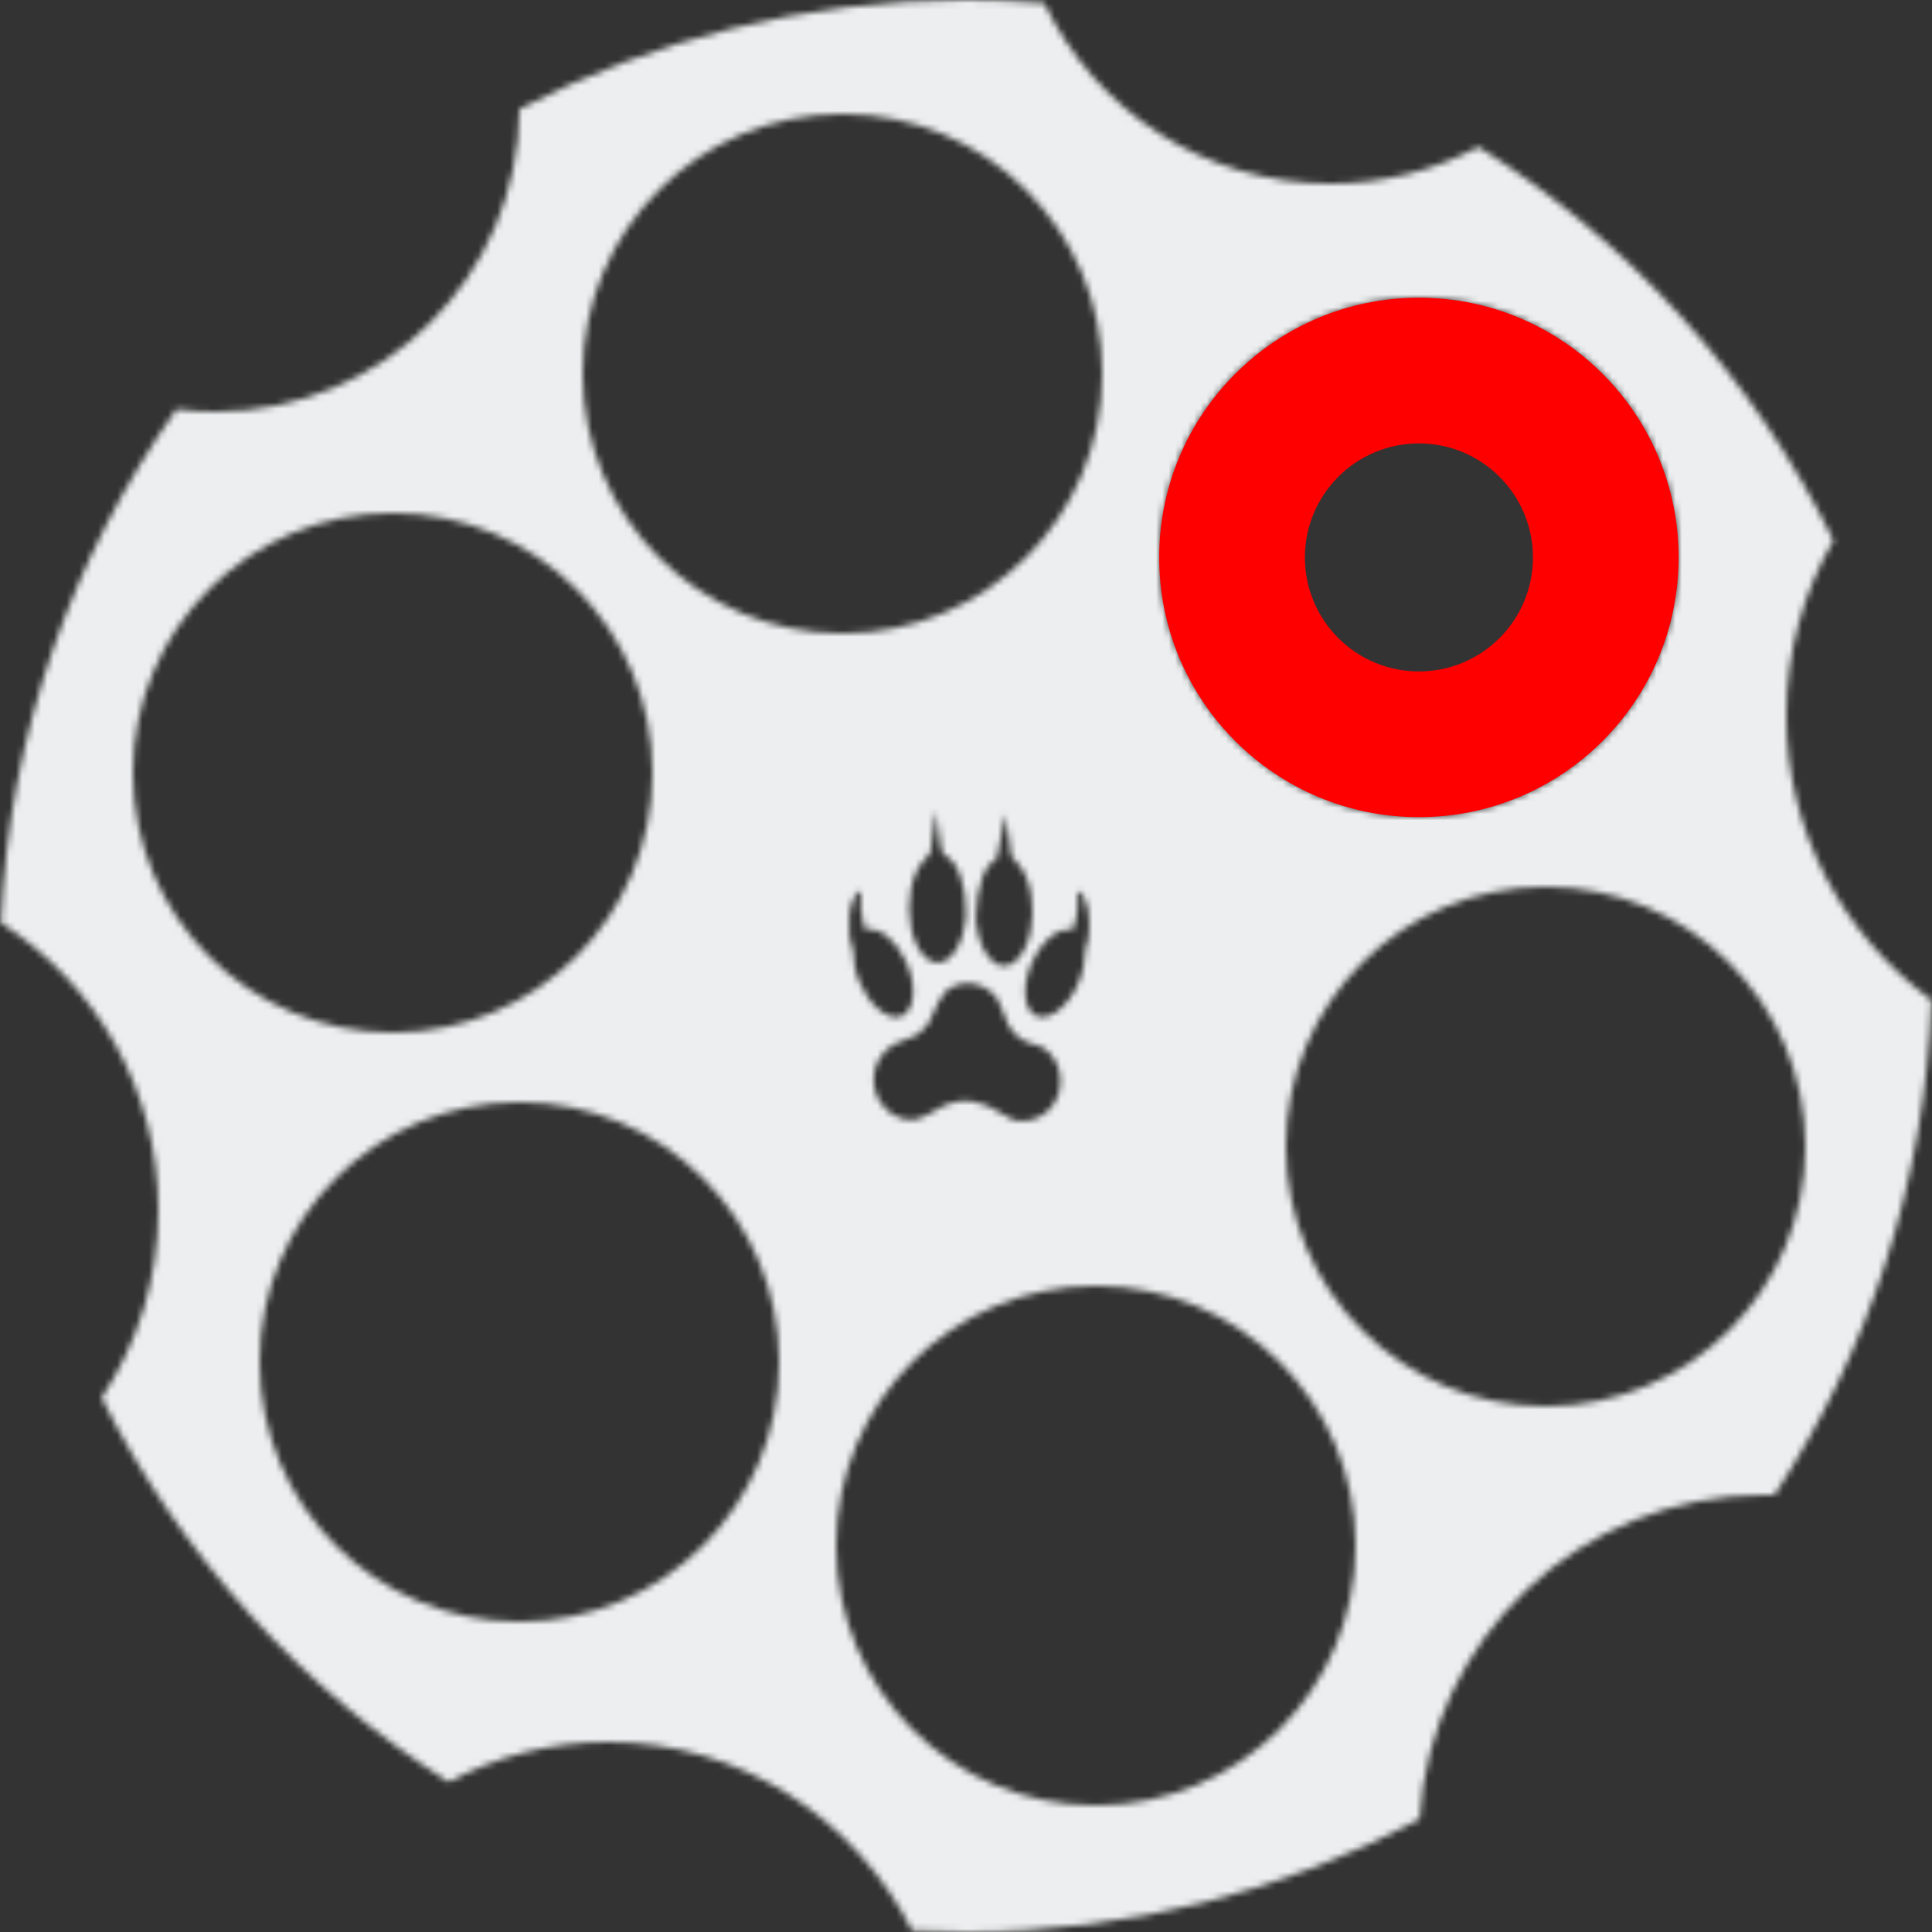 <svg width="305" height="305" viewBox="0 0 305 305" fill="none" xmlns="http://www.w3.org/2000/svg">
<rect x="0" y="0" width="305" height="305" fill="#333333" stroke="none"/>
<mask id="mask0_125_5" style="mask-type:alpha" maskUnits="userSpaceOnUse" x="0" y="0" width="305" height="305">
<path fill-rule="evenodd" clip-rule="evenodd" d="M164.842 0.492C160.771 0.166 156.655 0 152.5 0C127.065 0 103.084 6.227 81.999 17.239C81.871 43.639 60.43 65 34 65C31.919 65 29.869 64.868 27.858 64.611C11.534 87.718 1.475 115.566 0.15 145.683C15.107 155.31 25 172.01 25 191C25 201.958 21.706 212.153 16.046 220.667C28.486 245.52 47.515 266.501 70.844 281.32C78.357 277.284 86.916 275 96 275C116.893 275 135.015 287.085 143.994 304.767C146.81 304.922 149.646 305 152.5 305C178.378 305 202.75 298.554 224.099 287.181C225.815 258.627 249.515 236 278.5 236C279.04 236 279.578 236.008 280.114 236.023C294.929 213.433 303.908 186.672 304.907 157.883C291.001 147.671 282 131.368 282 113C282 102.93 284.705 93.481 289.441 85.315C276.881 59.762 257.379 38.237 233.395 23.2C226.415 26.903 218.452 29 210 29C190.079 29 172.88 17.35 164.842 0.492ZM224 129C246.644 129 265 110.644 265 88C265 65.356 246.644 47 224 47C201.356 47 183 65.356 183 88C183 110.644 201.356 129 224 129ZM285 181C285 203.644 266.644 222 244 222C221.356 222 203 203.644 203 181C203 158.356 221.356 140 244 140C266.644 140 285 158.356 285 181ZM133 100C155.644 100 174 81.644 174 59C174 36.356 155.644 18 133 18C110.356 18 92 36.356 92 59C92 81.644 110.356 100 133 100ZM103 122C103 144.644 84.644 163 62 163C39.356 163 21 144.644 21 122C21 99.356 39.356 81 62 81C84.644 81 103 99.356 103 122ZM82 256C104.644 256 123 237.644 123 215C123 192.356 104.644 174 82 174C59.356 174 41 192.356 41 215C41 237.644 59.356 256 82 256ZM214 244C214 266.644 195.644 285 173 285C150.356 285 132 266.644 132 244C132 221.356 150.356 203 173 203C195.644 203 214 221.356 214 244ZM147.311 131.457C147.548 129.715 147.754 128.237 147.765 128.172C147.777 128.111 147.792 128.077 147.796 128.096C147.804 128.119 147.895 128.769 148.002 129.55L148.192 130.933L148.418 132.578L148.639 134.19L148.815 134.558C148.967 134.887 149.002 134.933 149.154 135.009C149.627 135.247 150.253 135.802 150.619 136.311C151.329 137.279 151.997 139.174 152.29 141.023C152.405 141.754 152.447 142.359 152.447 143.378C152.447 143.952 152.462 144.423 152.481 144.423C152.519 144.423 152.489 144.882 152.405 145.475C152.023 148.258 150.993 150.44 149.593 151.44C148.567 152.175 147.411 152.144 146.373 151.355C145.205 150.471 144.271 148.66 143.824 146.432C143.443 144.507 143.435 142.298 143.809 140.365C144.187 138.424 144.984 136.682 145.926 135.756C145.991 135.691 146.232 135.411 146.461 135.132L146.877 134.626L147.311 131.457ZM158.708 128.67C158.692 128.754 158.46 129.952 158.189 131.33C158.094 131.814 157.996 132.312 157.905 132.776C157.737 133.635 157.592 134.373 157.533 134.669L157.372 135.499L157.021 135.733C156.182 136.288 155.48 137.276 155.121 138.393C154.454 140.491 154.16 142.118 154.118 143.971C154.106 144.495 154.08 144.92 154.064 144.92C154.015 144.92 154.022 145.1 154.087 145.667C154.45 148.821 155.69 151.317 157.307 152.171C158.051 152.561 158.937 152.561 159.677 152.171C161.046 151.451 162.176 149.514 162.691 146.999C163.068 145.177 163.095 142.956 162.763 141.092C162.42 139.151 161.645 137.375 160.707 136.368C160.547 136.2 160.245 135.851 160.039 135.599L159.658 135.139L159.211 131.886L159.108 131.141L159.107 131.13C158.908 129.696 158.756 128.604 158.75 128.574C158.742 128.544 158.727 128.586 158.708 128.67ZM134.092 144.461C134.32 142.539 134.923 141.134 135.66 140.801C135.725 140.774 135.828 140.751 135.892 140.748H136.007L135.961 141.023C135.736 142.329 135.854 144.093 136.27 145.636C136.377 146.03 136.625 146.762 136.663 146.804C136.678 146.815 136.819 146.804 136.976 146.769C138.926 146.383 141.569 148.591 143.042 151.849C143.87 153.675 144.244 155.455 144.145 157.098C144.068 158.338 143.725 159.245 143.103 159.873C142.71 160.267 142.378 160.44 141.848 160.531C141.398 160.608 141.005 160.562 140.444 160.371C137.968 159.525 135.484 155.919 134.881 152.289C134.782 151.7 134.71 150.716 134.74 150.395C134.763 150.169 134.755 150.111 134.652 149.878C134.408 149.292 134.214 148.473 134.092 147.504C134 146.765 134 145.227 134.092 144.461ZM170.039 141.042C170.306 142.558 170.089 144.691 169.505 146.356C169.371 146.739 169.333 146.815 169.272 146.811C169.23 146.808 169.032 146.785 168.833 146.762C168.25 146.689 167.7 146.808 166.983 147.164C165.716 147.791 164.408 149.173 163.454 150.873C162.317 152.906 161.733 155.191 161.855 157.113C161.928 158.227 162.233 159.126 162.744 159.735C164.625 161.975 168.524 159.498 170.382 154.885C170.947 153.476 171.233 152.136 171.252 150.758C171.264 150.119 171.271 150.054 171.359 149.839C171.76 148.902 171.973 147.55 171.973 145.992C171.973 144.224 171.691 142.727 171.172 141.735C170.867 141.157 170.42 140.748 170.089 140.748H169.989L170.039 141.042ZM150.352 155.8C150.917 155.517 151.691 155.298 152.332 155.245C154.301 155.076 156.243 156.003 157.452 157.687C157.616 157.913 157.75 158.215 158.322 159.678C159.127 161.726 159.169 161.821 159.513 162.338C159.948 162.997 160.577 163.617 161.23 164.034C161.832 164.421 162.256 164.593 163.465 164.945C164.457 165.232 164.606 165.305 165.197 165.787C166.147 166.568 166.975 167.916 167.25 169.129C167.788 171.53 167.09 173.872 165.365 175.442C164.568 176.169 163.622 176.64 162.458 176.889C161.985 176.992 160.955 177.015 160.573 176.931C159.856 176.774 159.406 176.571 158.471 175.978C156.495 174.726 155.262 174.198 153.63 173.895C153.027 173.781 151.775 173.773 151.188 173.872C149.807 174.114 148.632 174.615 146.972 175.672C146.426 176.016 146.255 176.108 145.839 176.276C145.453 176.43 144.576 176.709 144.282 176.774C143.935 176.847 143.233 176.832 142.89 176.74C142.603 176.663 141.589 176.254 141.207 176.062C140.173 175.538 139.181 174.527 138.616 173.421C138.151 172.502 137.926 171.553 137.926 170.469C137.922 169.328 138.14 168.429 138.639 167.472C138.99 166.806 139.208 166.496 139.635 166.048C140.524 165.121 142.13 164.245 143.786 163.793C144.702 163.54 145.808 162.675 146.525 161.657C146.606 161.546 146.877 160.968 147.128 160.374C147.975 158.399 148.464 157.526 149.253 156.592C149.524 156.271 149.776 156.087 150.352 155.8Z" fill="white"/>
</mask>
<g mask="url(#mask0_125_5)">
<rect x="-43" width="506" height="336" fill="#EDEEEF"/>
</g>
<path fill-rule="evenodd" clip-rule="evenodd" d="M224 129C246.644 129 265 110.644 265 88C265 65.356 246.644 47 224 47C201.356 47 183 65.356 183 88C183 110.644 201.356 129 224 129ZM224 106C233.941 106 242 97.941 242 88C242 78.059 233.941 70 224 70C214.059 70 206 78.059 206 88C206 97.941 214.059 106 224 106Z" fill="#FF0000"/>
</svg>
